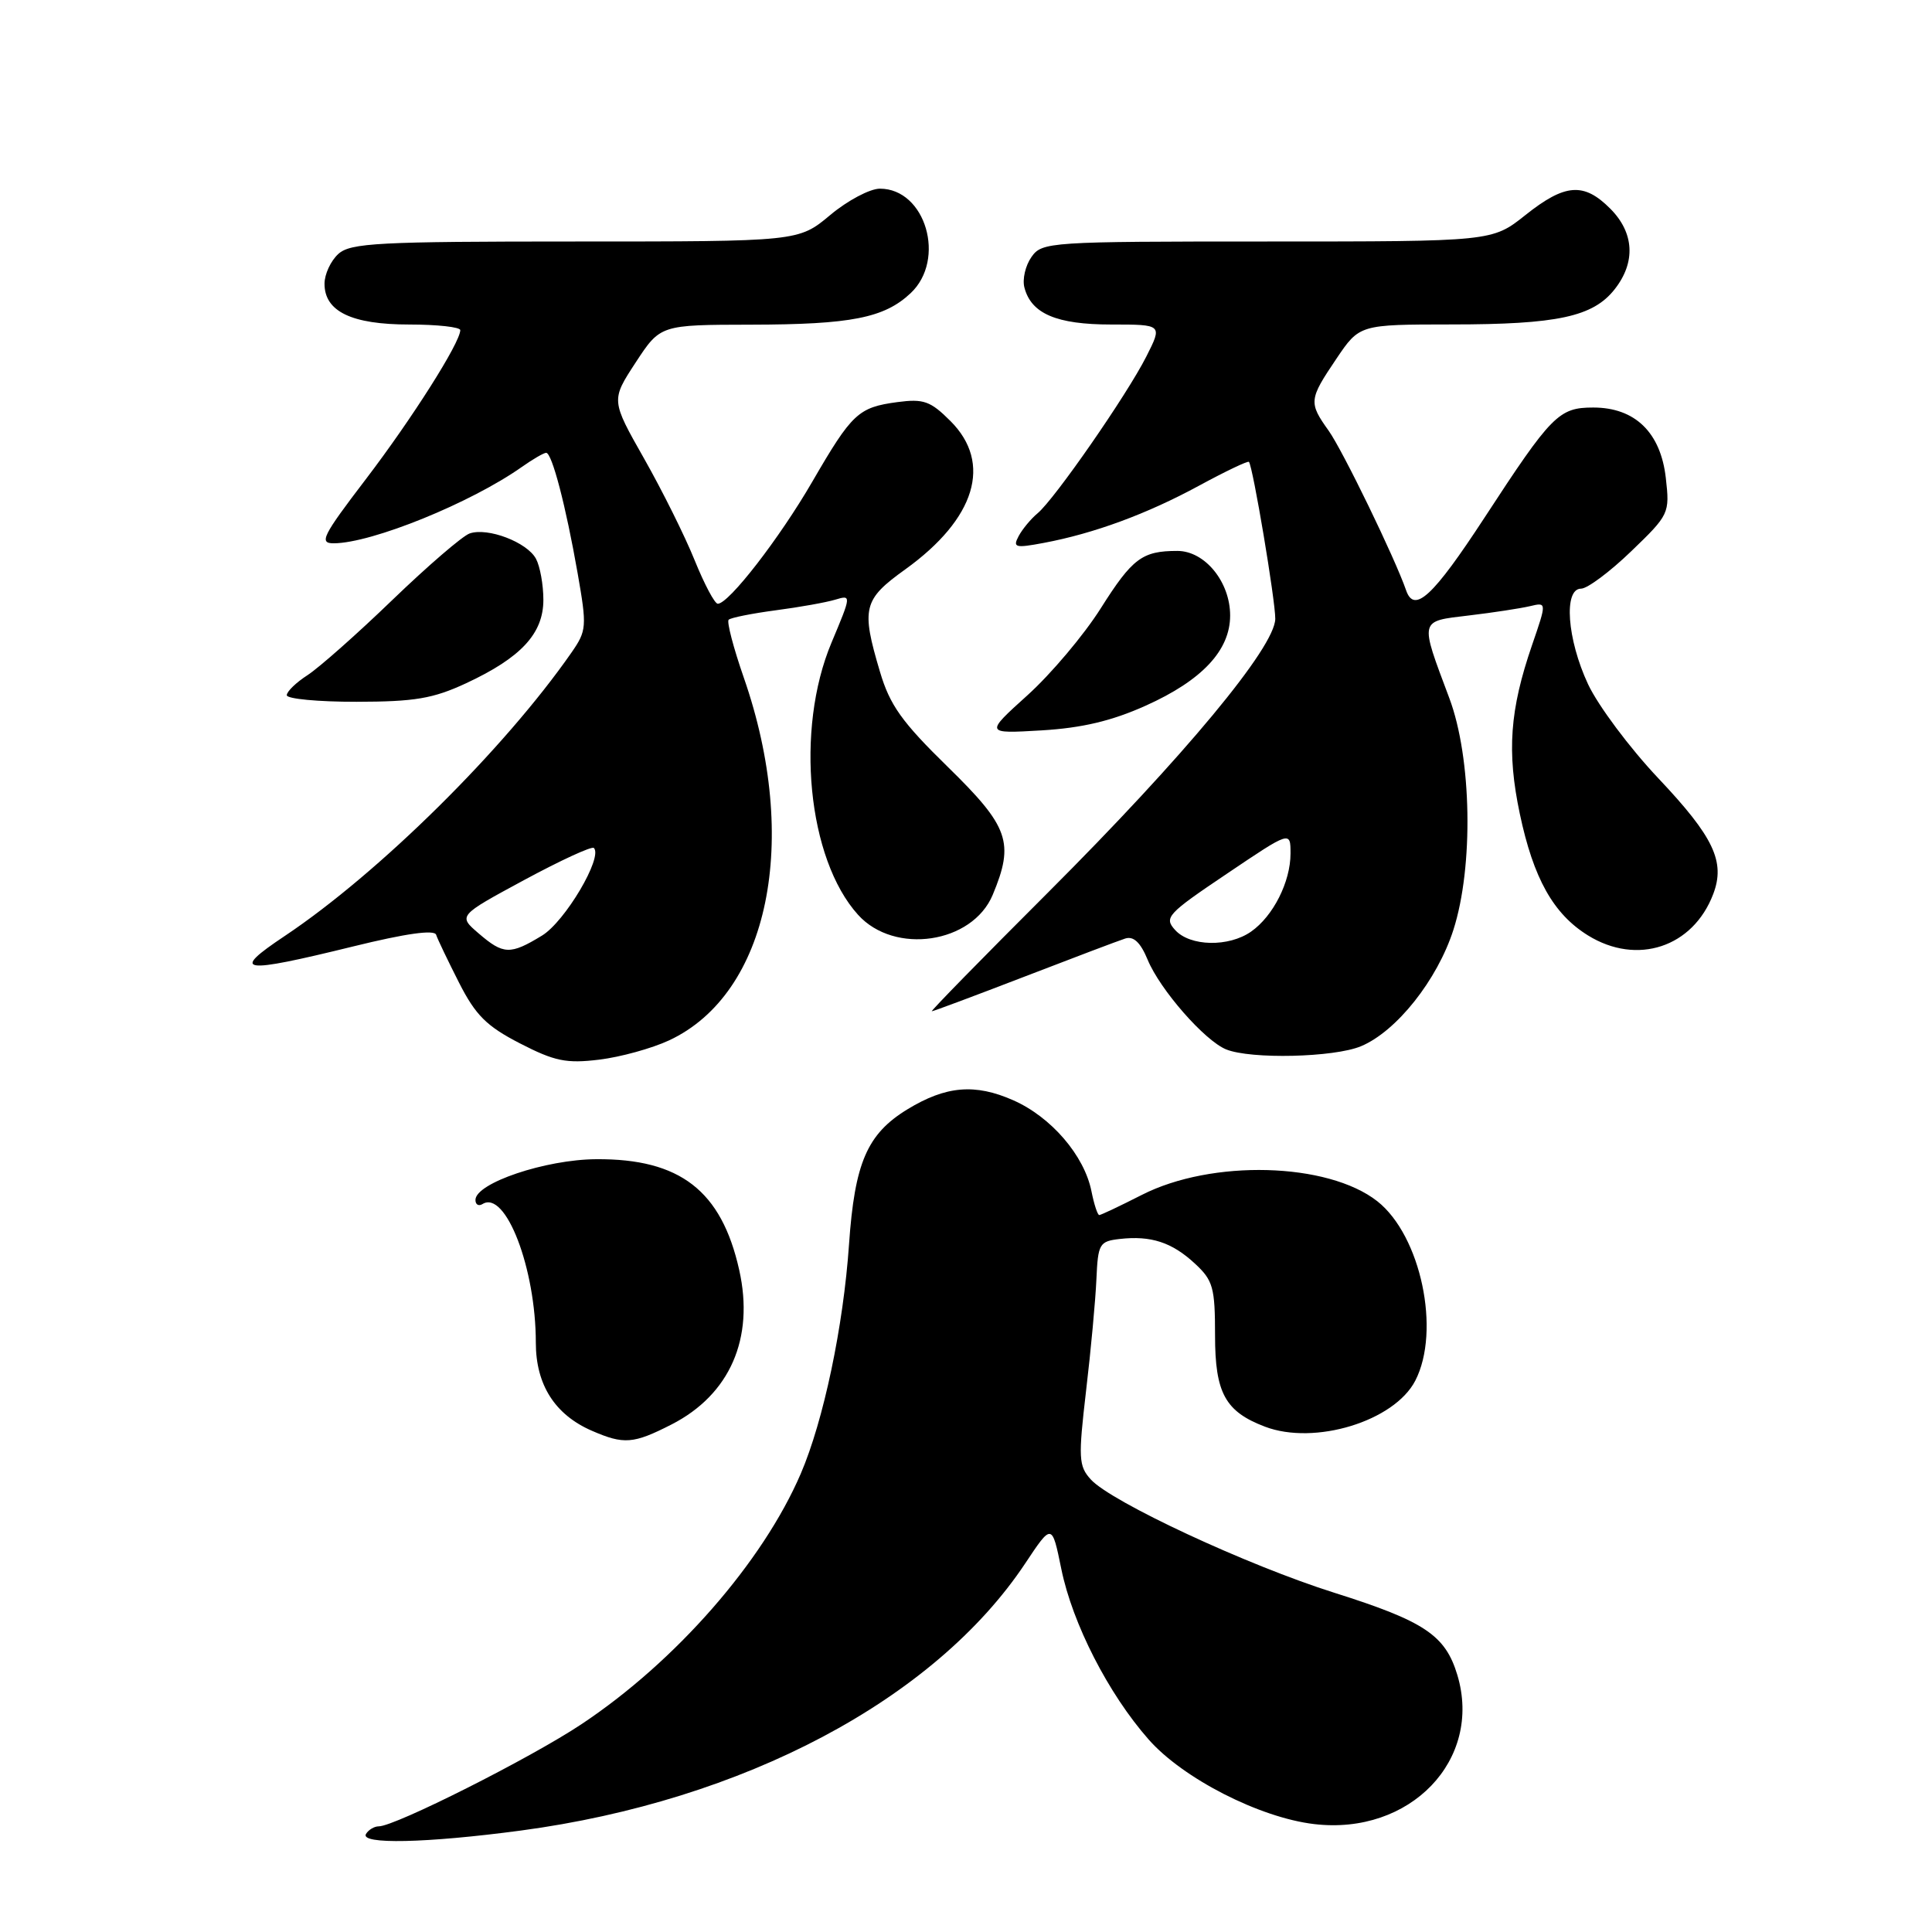 <?xml version="1.0" encoding="UTF-8" standalone="no"?>
<!DOCTYPE svg PUBLIC "-//W3C//DTD SVG 1.1//EN" "http://www.w3.org/Graphics/SVG/1.1/DTD/svg11.dtd" >
<svg xmlns="http://www.w3.org/2000/svg" xmlns:xlink="http://www.w3.org/1999/xlink" version="1.1" viewBox="0 0 256 256">
 <g >
 <path fill="currentColor"
d=" M 69.00 242.56 C 98.50 238.62 123.83 225.21 135.84 207.17 C 139.39 201.83 139.39 201.83 140.63 207.90 C 142.11 215.14 146.86 224.43 152.20 230.49 C 156.74 235.65 166.91 240.85 174.13 241.70 C 186.85 243.21 196.47 233.20 193.11 221.96 C 191.52 216.67 188.77 214.83 176.81 211.05 C 165.27 207.41 147.23 199.01 144.53 196.03 C 142.92 194.25 142.87 193.21 143.91 184.29 C 144.55 178.91 145.16 172.25 145.28 169.50 C 145.49 164.80 145.67 164.48 148.37 164.17 C 152.51 163.70 155.29 164.61 158.33 167.43 C 160.74 169.66 161.00 170.60 161.00 176.95 C 161.00 184.58 162.35 187.04 167.61 189.04 C 174.20 191.55 184.75 188.32 187.53 182.95 C 190.94 176.34 188.27 163.72 182.50 159.17 C 175.93 154.01 160.56 153.60 151.28 158.34 C 148.41 159.80 145.88 161.00 145.66 161.00 C 145.43 161.00 144.97 159.58 144.62 157.83 C 143.67 153.11 139.29 148.01 134.26 145.79 C 129.20 143.55 125.34 143.88 120.24 146.99 C 114.90 150.25 113.25 154.07 112.50 164.88 C 111.75 175.77 109.13 188.22 106.11 195.26 C 101.07 206.98 89.53 220.17 77.04 228.47 C 70.31 232.95 52.34 242.00 50.19 242.00 C 49.60 242.00 48.84 242.45 48.50 243.00 C 47.62 244.42 56.47 244.23 69.00 242.56 Z  M 88.98 188.75 C 96.71 184.80 99.98 177.34 97.95 168.28 C 95.60 157.77 90.11 153.52 79.00 153.60 C 72.27 153.64 63.00 156.77 63.00 159.00 C 63.00 159.62 63.42 159.86 63.94 159.54 C 67.00 157.65 71.00 168.07 71.00 177.91 C 71.00 183.48 73.52 187.45 78.42 189.58 C 82.67 191.43 83.93 191.33 88.98 188.75 Z  M 88.67 137.85 C 101.89 131.67 106.07 111.37 98.55 89.77 C 97.18 85.83 96.28 82.38 96.55 82.12 C 96.82 81.85 99.62 81.29 102.77 80.87 C 105.92 80.46 109.48 79.82 110.67 79.46 C 112.83 78.81 112.82 78.86 110.18 85.15 C 105.33 96.69 107.00 113.82 113.70 121.22 C 118.53 126.56 128.84 125.03 131.54 118.57 C 134.43 111.64 133.70 109.55 125.60 101.63 C 119.50 95.67 117.91 93.44 116.60 89.01 C 114.09 80.58 114.37 79.45 119.96 75.44 C 129.27 68.74 131.52 61.37 125.95 55.80 C 123.29 53.14 122.39 52.82 118.91 53.28 C 113.72 53.98 112.90 54.75 107.62 63.85 C 103.27 71.35 96.57 80.00 95.11 80.00 C 94.70 80.00 93.33 77.41 92.05 74.25 C 90.78 71.09 87.76 65.02 85.35 60.77 C 80.96 53.03 80.96 53.03 84.23 48.03 C 87.50 43.04 87.50 43.04 99.51 43.02 C 112.77 43.00 117.17 42.13 120.66 38.85 C 125.41 34.39 122.65 25.00 116.59 25.00 C 115.27 25.00 112.30 26.57 110.00 28.50 C 105.81 32.00 105.81 32.00 76.23 32.00 C 50.12 32.00 46.44 32.19 44.83 33.65 C 43.82 34.57 43.00 36.34 43.00 37.60 C 43.00 41.27 46.59 43.00 54.22 43.00 C 57.95 43.00 61.00 43.34 60.99 43.75 C 60.97 45.42 54.59 55.48 48.48 63.49 C 42.70 71.06 42.24 72.00 44.24 71.99 C 49.29 71.96 62.39 66.64 69.15 61.87 C 70.61 60.84 72.06 60.00 72.37 60.00 C 73.14 60.00 74.98 67.05 76.54 75.96 C 77.78 83.05 77.74 83.56 75.73 86.46 C 66.82 99.27 50.21 115.69 37.72 124.03 C 30.47 128.87 31.84 129.08 46.83 125.40 C 53.78 123.69 57.55 123.16 57.79 123.86 C 57.98 124.45 59.35 127.30 60.82 130.20 C 63.02 134.53 64.47 135.97 68.89 138.25 C 73.49 140.62 75.04 140.94 79.39 140.41 C 82.20 140.07 86.38 138.92 88.67 137.85 Z  M 180.34 138.63 C 185.04 136.67 190.45 129.85 192.58 123.22 C 195.27 114.85 195.02 100.43 192.04 92.50 C 188.09 81.96 188.00 82.35 194.66 81.55 C 197.87 81.17 201.50 80.61 202.73 80.32 C 204.96 79.79 204.96 79.79 203.00 85.49 C 200.05 94.07 199.65 99.60 201.38 107.82 C 203.19 116.40 205.83 121.11 210.42 123.95 C 216.92 127.97 224.33 125.52 227.01 118.47 C 228.64 114.19 227.08 110.90 219.76 103.15 C 215.94 99.11 211.74 93.48 210.42 90.65 C 207.64 84.69 207.16 78.00 209.50 78.00 C 210.33 78.00 213.32 75.77 216.14 73.05 C 221.18 68.20 221.26 68.02 220.73 63.34 C 220.05 57.31 216.65 54.00 211.12 54.00 C 206.55 54.00 205.60 54.96 196.68 68.63 C 189.89 79.02 187.40 81.34 186.32 78.23 C 184.85 73.97 177.92 59.70 176.06 57.08 C 173.39 53.34 173.43 52.94 177.07 47.55 C 180.14 43.00 180.14 43.00 192.32 42.99 C 206.36 42.99 211.09 41.97 213.95 38.33 C 216.77 34.75 216.55 30.83 213.36 27.64 C 209.86 24.13 207.37 24.32 202.11 28.51 C 197.72 32.00 197.72 32.00 167.92 32.00 C 138.94 32.00 138.07 32.06 136.67 34.06 C 135.87 35.20 135.45 37.01 135.74 38.10 C 136.64 41.57 140.00 43.00 147.24 43.00 C 154.04 43.00 154.04 43.00 151.89 47.25 C 149.32 52.33 139.74 66.14 137.49 68.01 C 136.61 68.74 135.48 70.10 134.98 71.03 C 134.17 72.55 134.51 72.65 138.29 71.94 C 144.96 70.69 151.98 68.10 158.87 64.36 C 162.37 62.46 165.35 61.04 165.49 61.20 C 166.02 61.82 169.00 79.61 168.98 82.00 C 168.94 85.75 156.92 100.22 138.88 118.25 C 130.21 126.91 123.27 134.00 123.47 134.00 C 123.67 134.00 129.16 131.95 135.67 129.44 C 142.18 126.93 148.22 124.64 149.10 124.36 C 150.20 124.01 151.12 124.87 152.07 127.17 C 153.71 131.14 159.63 137.90 162.47 139.05 C 165.74 140.38 176.78 140.12 180.34 138.63 Z  M 151.80 93.51 C 159.27 90.16 163.00 86.18 163.00 81.56 C 163.00 77.10 159.65 73.00 156.01 73.00 C 151.34 73.00 150.05 73.97 145.84 80.63 C 143.63 84.13 139.27 89.30 136.16 92.11 C 130.50 97.22 130.50 97.22 138.01 96.78 C 143.37 96.46 147.31 95.53 151.80 93.51 Z  M 61.75 90.54 C 69.05 87.14 72.00 83.95 72.00 79.48 C 72.00 77.49 71.56 75.05 71.02 74.04 C 69.84 71.84 64.61 69.85 62.22 70.69 C 61.27 71.03 56.67 74.99 52.00 79.49 C 47.33 84.00 42.26 88.48 40.75 89.46 C 39.24 90.43 38.00 91.63 38.00 92.12 C 38.00 92.60 42.16 93.00 47.25 92.99 C 54.95 92.98 57.38 92.57 61.75 90.54 Z  M 63.41 123.67 C 60.70 121.34 60.70 121.34 69.45 116.61 C 74.27 114.01 78.43 112.09 78.69 112.36 C 79.92 113.58 74.87 122.11 71.82 123.97 C 67.60 126.54 66.71 126.51 63.41 123.67 Z  M 155.71 123.23 C 154.21 121.58 154.65 121.10 162.56 115.78 C 171.00 110.09 171.00 110.09 171.00 113.10 C 171.00 116.84 168.71 121.39 165.78 123.44 C 162.81 125.52 157.69 125.42 155.71 123.23 Z "/>
</g>
</svg>